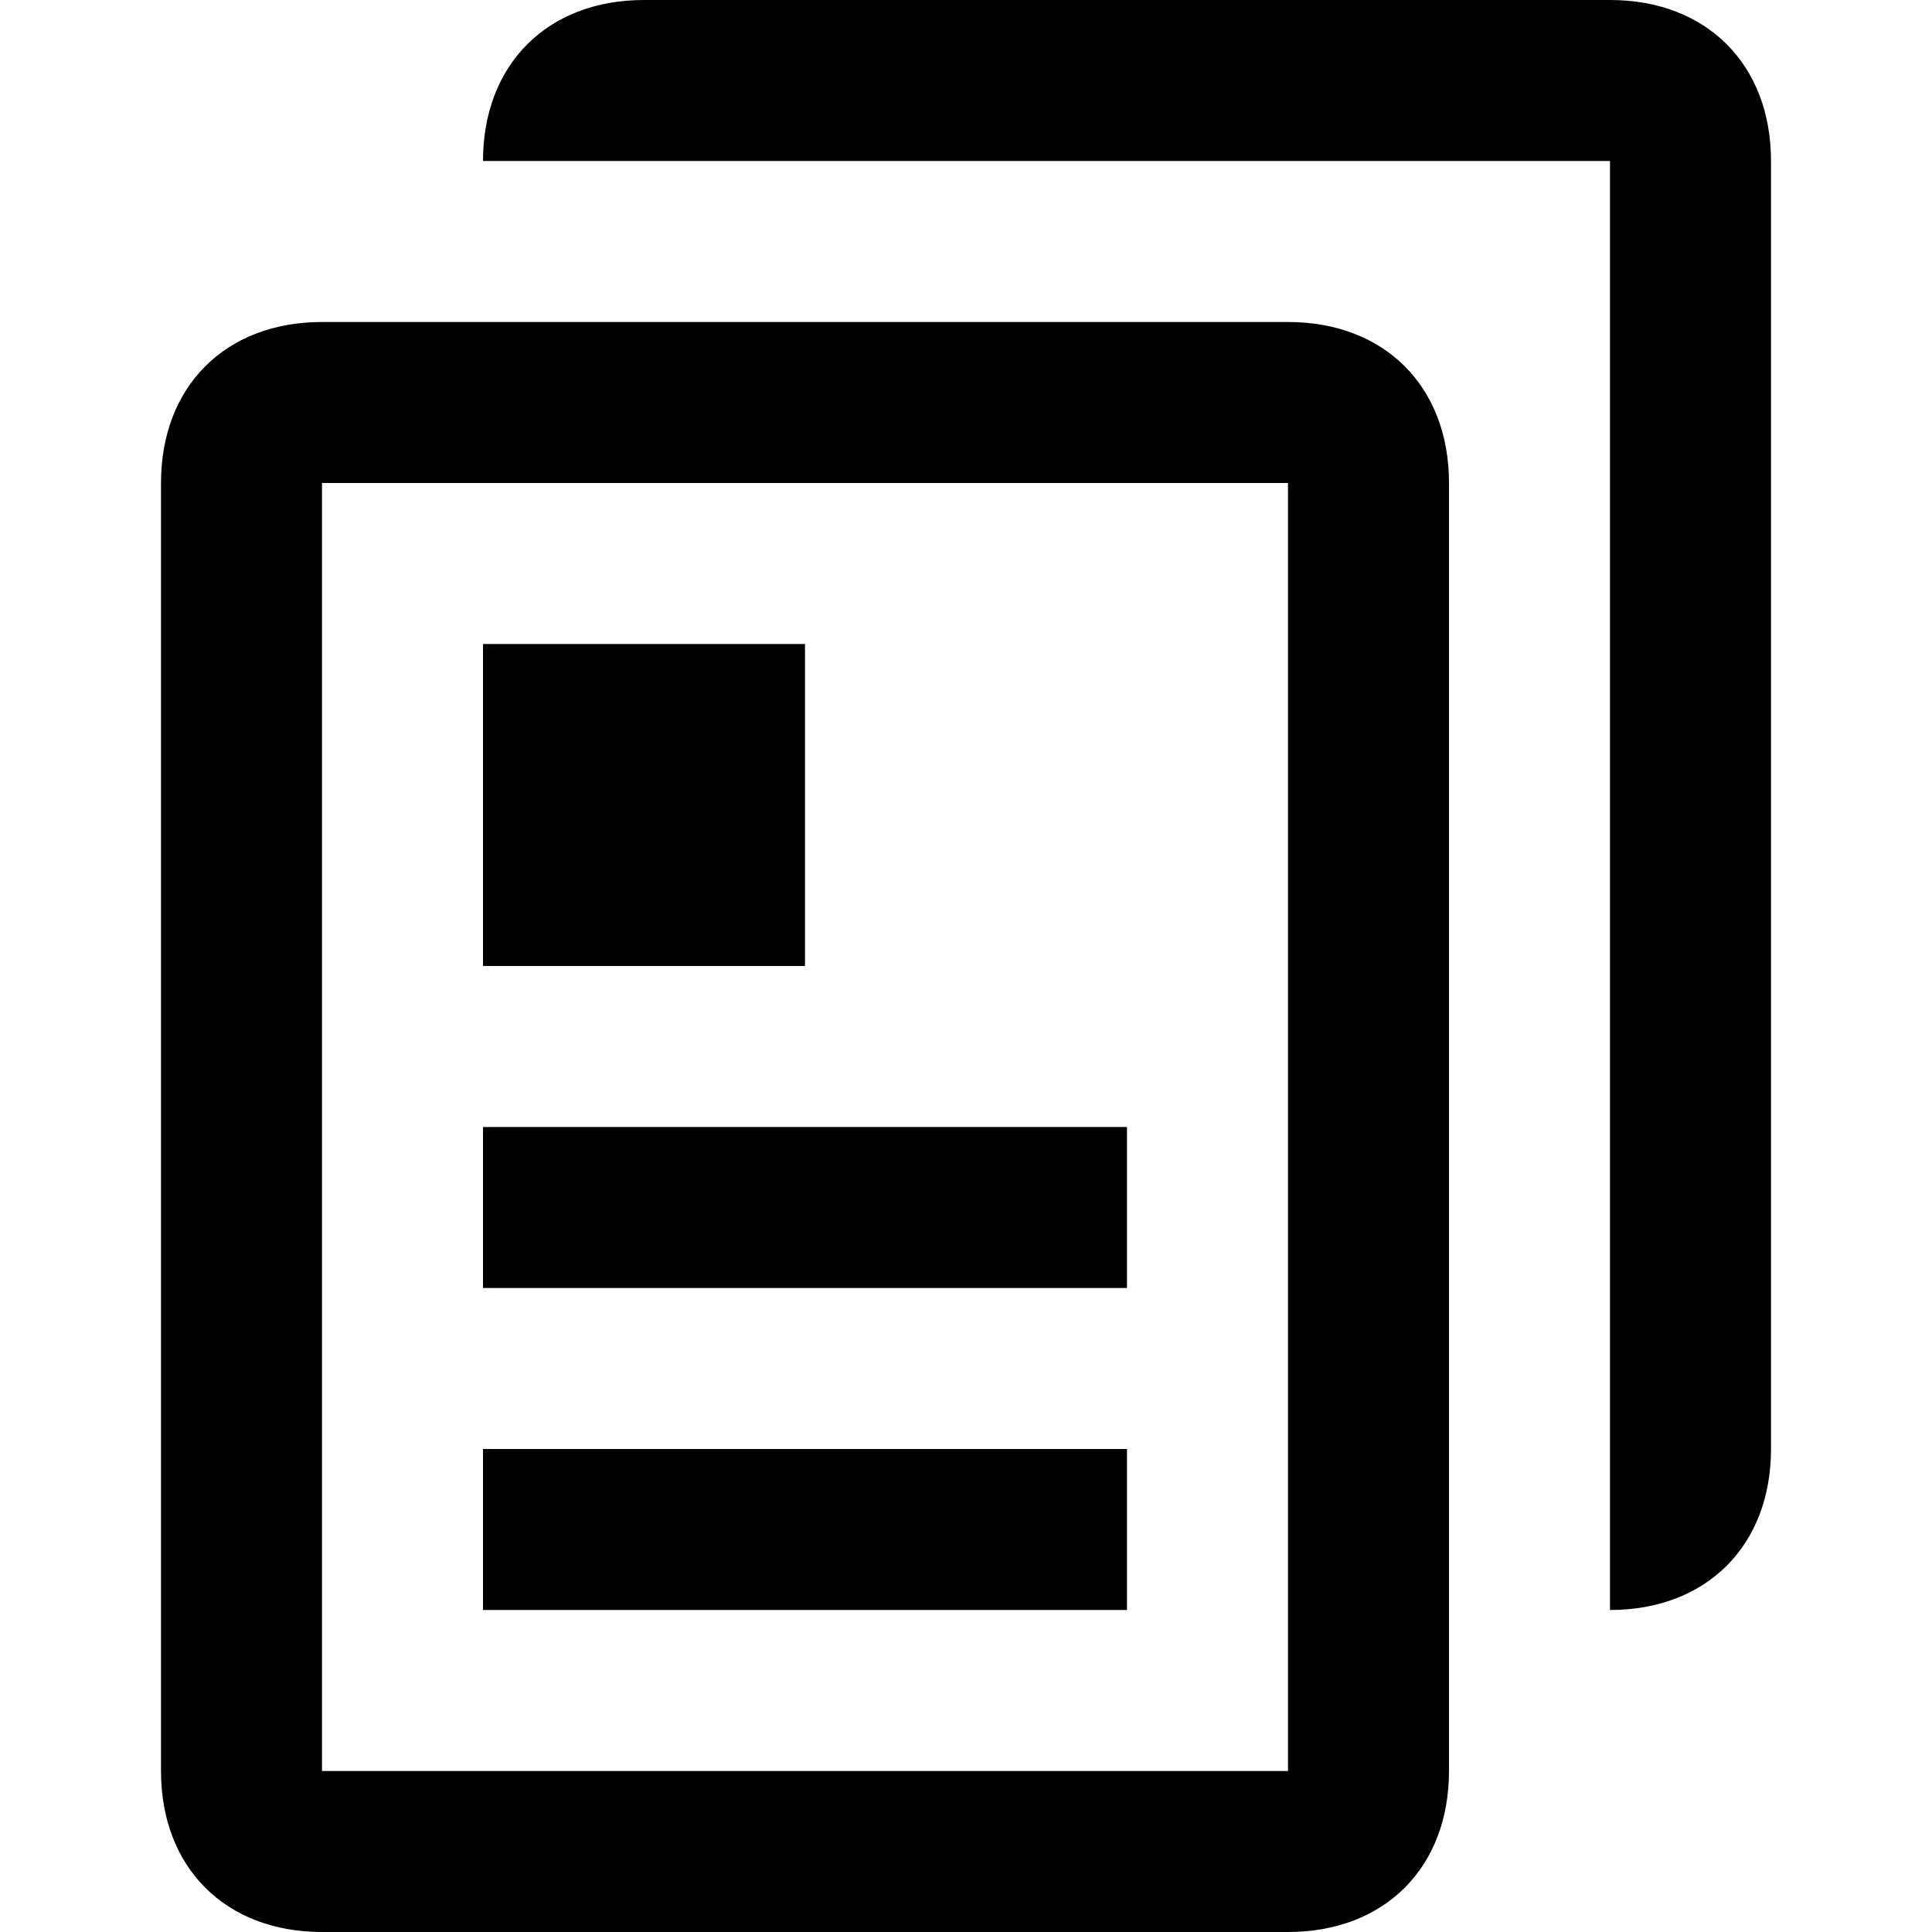 <!-- eslint-disable max-len -->
<svg viewBox="0 0 12 12">
    <path d="M4 0C3.4 0 3 0.4 3 1L10 1 10 10C10.6 10 11 9.6 11 9L11 1C11 0.4 10.6 0 10 0L4 0zM2 2C1.4 2 1 2.4 1 3L1 11C1 11.6 1.4 12 2 12L8 12C8.6 12 9 11.6 9 11L9 3C9 2.4 8.6 2 8 2L2 2zM2 3L8 3 8 11 2 11 2 3zM3 4L3 6 5 6 5 4 3 4zM3 7L3 8 7 8 7 7 3 7zM3 9L3 10 7 10 7 9 3 9z" />
</svg>
